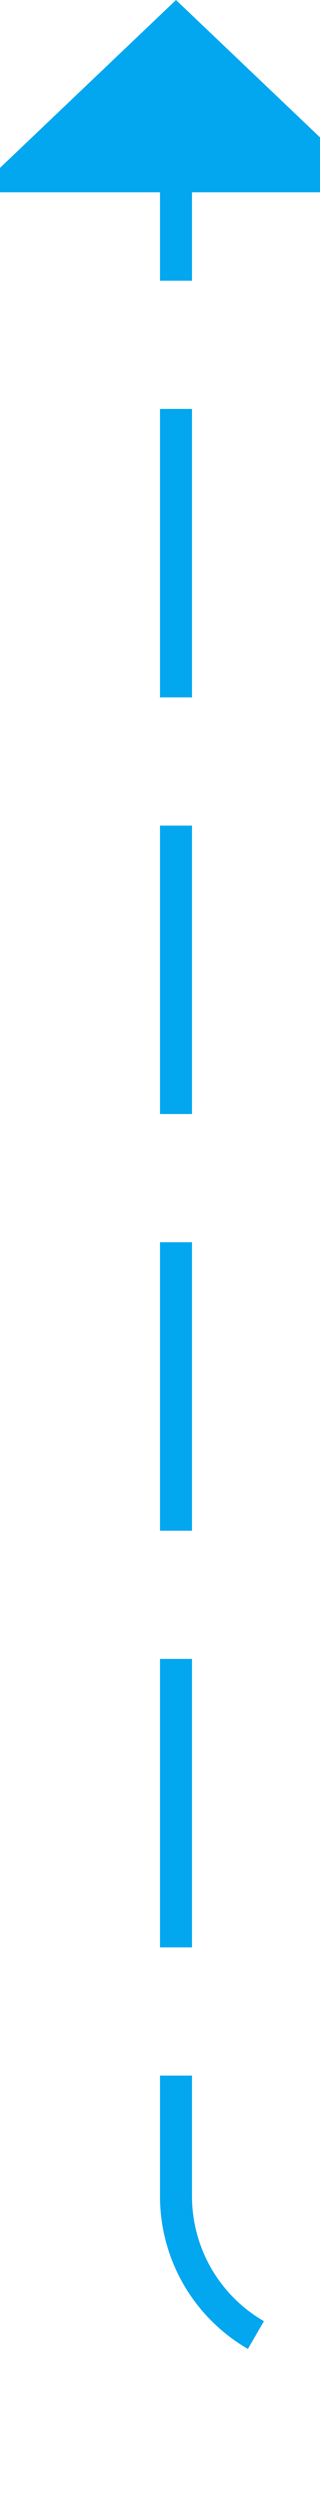 ﻿<?xml version="1.0" encoding="utf-8"?>
<svg version="1.1" xmlns:xlink="http://www.w3.org/1999/xlink" width="10px" height="78px" preserveAspectRatio="xMidYMin meet" viewBox="1416 2585  8 78" xmlns="http://www.w3.org/2000/svg">
  <defs>
    <mask fill="white" id="clip2797">
      <path d="M 1577 2645  L 1649 2645  L 1649 2670  L 1577 2670  Z M 1411 2568  L 1792 2568  L 1792 2670  L 1411 2670  Z " fill-rule="evenodd" />
    </mask>
  </defs>
  <path d="M 1789.5 2568  L 1789.5 2653  A 5 5 0 0 1 1784.5 2658.5 L 1425 2658.5  A 5 5 0 0 1 1420.5 2653.5 L 1420.5 2590  " stroke-width="1" stroke-dasharray="9,4" stroke="#02a7f0" fill="none" mask="url(#clip2797)" />
  <path d="M 1426.8 2591  L 1420.5 2585  L 1414.2 2591  L 1426.8 2591  Z " fill-rule="nonzero" fill="#02a7f0" stroke="none" mask="url(#clip2797)" />
</svg>